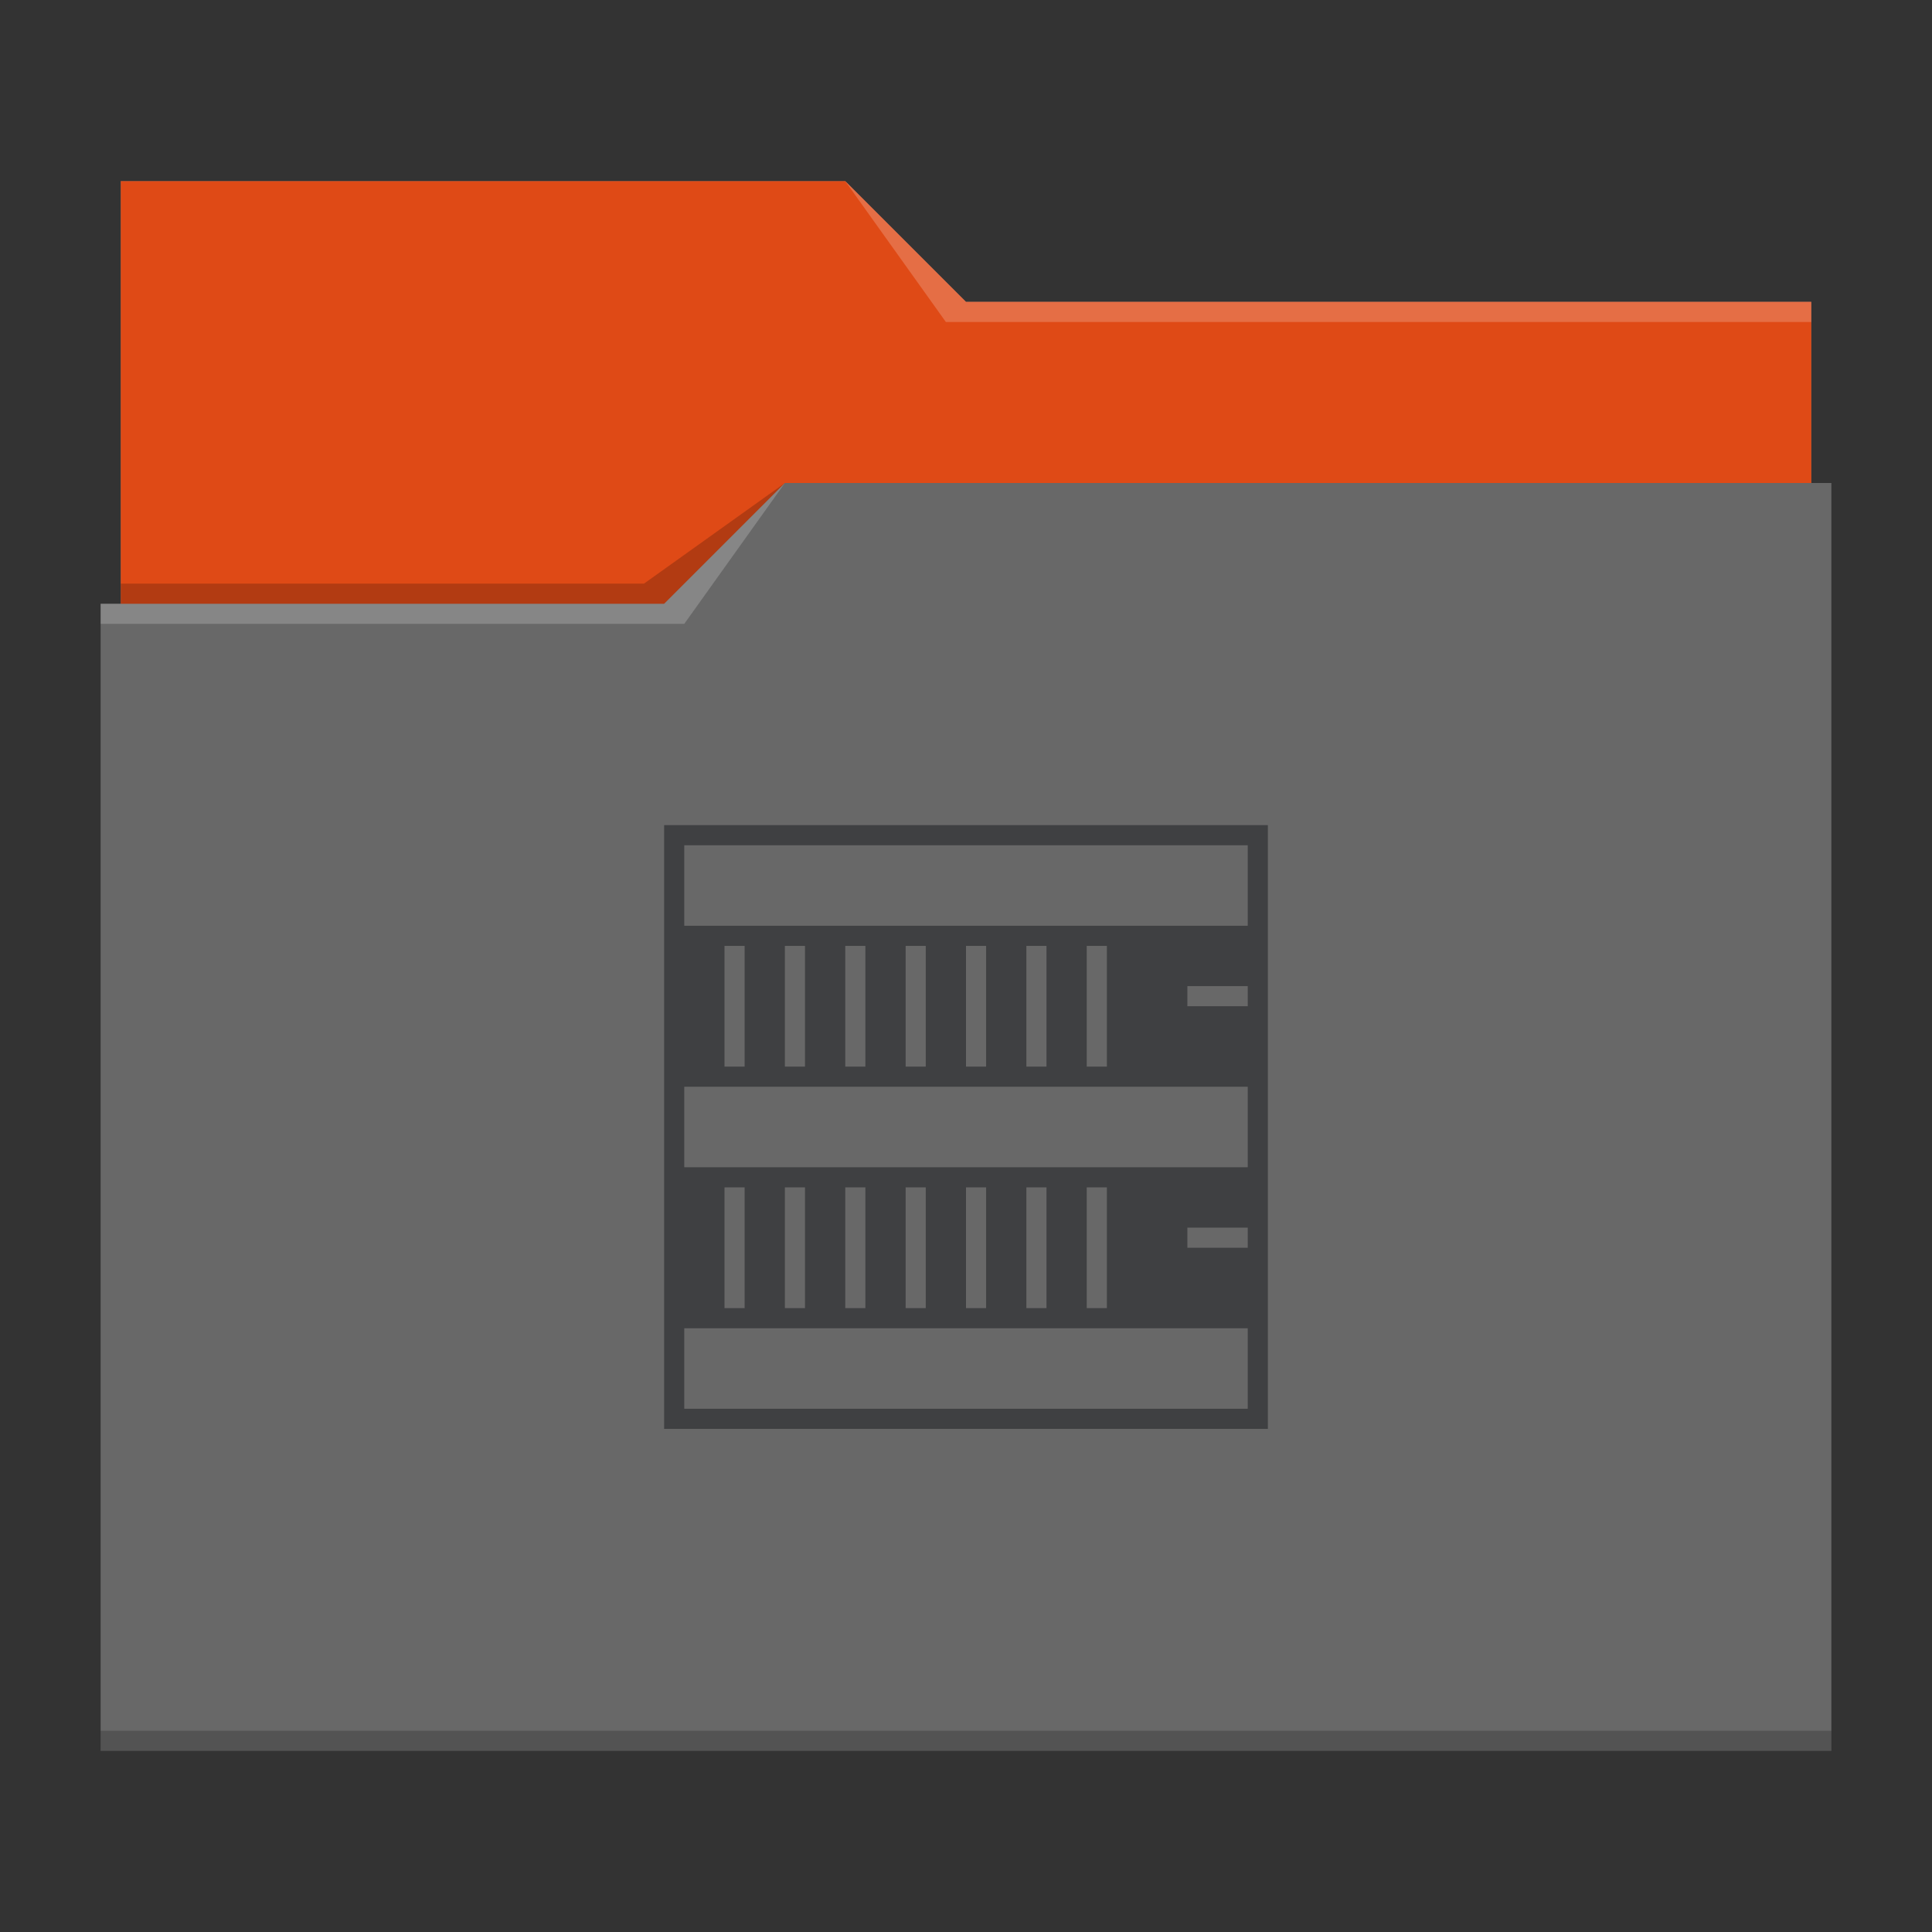 <svg xmlns="http://www.w3.org/2000/svg" viewBox="0 0 96 96">
  <rect x="0" y="0" width="96" height="96" fill="#333333" stroke="none"/>
  <defs id="defs3051">
    <style type="text/css" id="current-color-scheme">
      .ColorScheme-Text {
        color:#232629;
      }
      .ColorScheme-Highlight {
        color:#df4a16;
      }
      </style>
  </defs>
 <path 
     style="fill:#686868" 
     d="M 6 9 L 6 30 L 5 30 L 5 87 L 91 87 L 91 24 L 90 24 L 90 15 L 48 15 L 42 9 L 6 9 z "
     class="ColorScheme-Highlight"
     />
 <path 
     style="fill:currentColor" class="ColorScheme-Highlight"
     d="M 6 9 L 6 30 L 33 30 L 39 24 L 90 24 L 90 15 L 48 15 L 42 9 L 6 9 z "
     />
 <path 
     style="fill:#ffffff;fill-opacity:0.2"
     d="M 42 9 L 47 16 L 90 16 L 90 15 L 48 15 L 42 9 z M 39 24 L 33 30 L 5 30 L 5 31 L 34 31 L 39 24 z "
     />
 <path 
     style="fill-opacity:0.2;fill-rule:evenodd"
     d="M 39 24 L 32 29 L 6 29 L 6 30 L 33 30 L 39 24 z M 5 86 L 5 87 L 91 87 L 91 86 L 5 86 z "
     class="ColorScheme-Text"
     />
 <path 
     style="fill:currentColor;fill-opacity:0.6;stroke:none"  
     d="M 33 41 L 33 71 L 63 71 L 63 41 L 33 41 z M 34 42 L 62 42 L 62 46 L 34 46 L 34 42 z M 36 47 L 37 47 L 37 53 L 36 53 L 36 47 z M 39 47 L 40 47 L 40 53 L 39 53 L 39 47 z M 42 47 L 43 47 L 43 53 L 42 53 L 42 47 z M 45 47 L 46 47 L 46 53 L 45 53 L 45 47 z M 48 47 L 49 47 L 49 53 L 48 53 L 48 47 z M 51 47 L 52 47 L 52 53 L 51 53 L 51 47 z M 54 47 L 55 47 L 55 53 L 54 53 L 54 47 z M 59 49 L 62 49 L 62 50 L 59 50 L 59 49 z M 34 54 L 62 54 L 62 58 L 34 58 L 34 54 z M 36 59 L 37 59 L 37 65 L 36 65 L 36 59 z M 39 59 L 40 59 L 40 65 L 39 65 L 39 59 z M 42 59 L 43 59 L 43 65 L 42 65 L 42 59 z M 45 59 L 46 59 L 46 65 L 45 65 L 45 59 z M 48 59 L 49 59 L 49 65 L 48 65 L 48 59 z M 51 59 L 52 59 L 52 65 L 51 65 L 51 59 z M 54 59 L 55 59 L 55 65 L 54 65 L 54 59 z M 59 61 L 62 61 L 62 62 L 59 62 L 59 61 z M 34 66 L 62 66 L 62 70 L 34 70 L 34 66 z "
     class="ColorScheme-Text"
     />
</svg>
